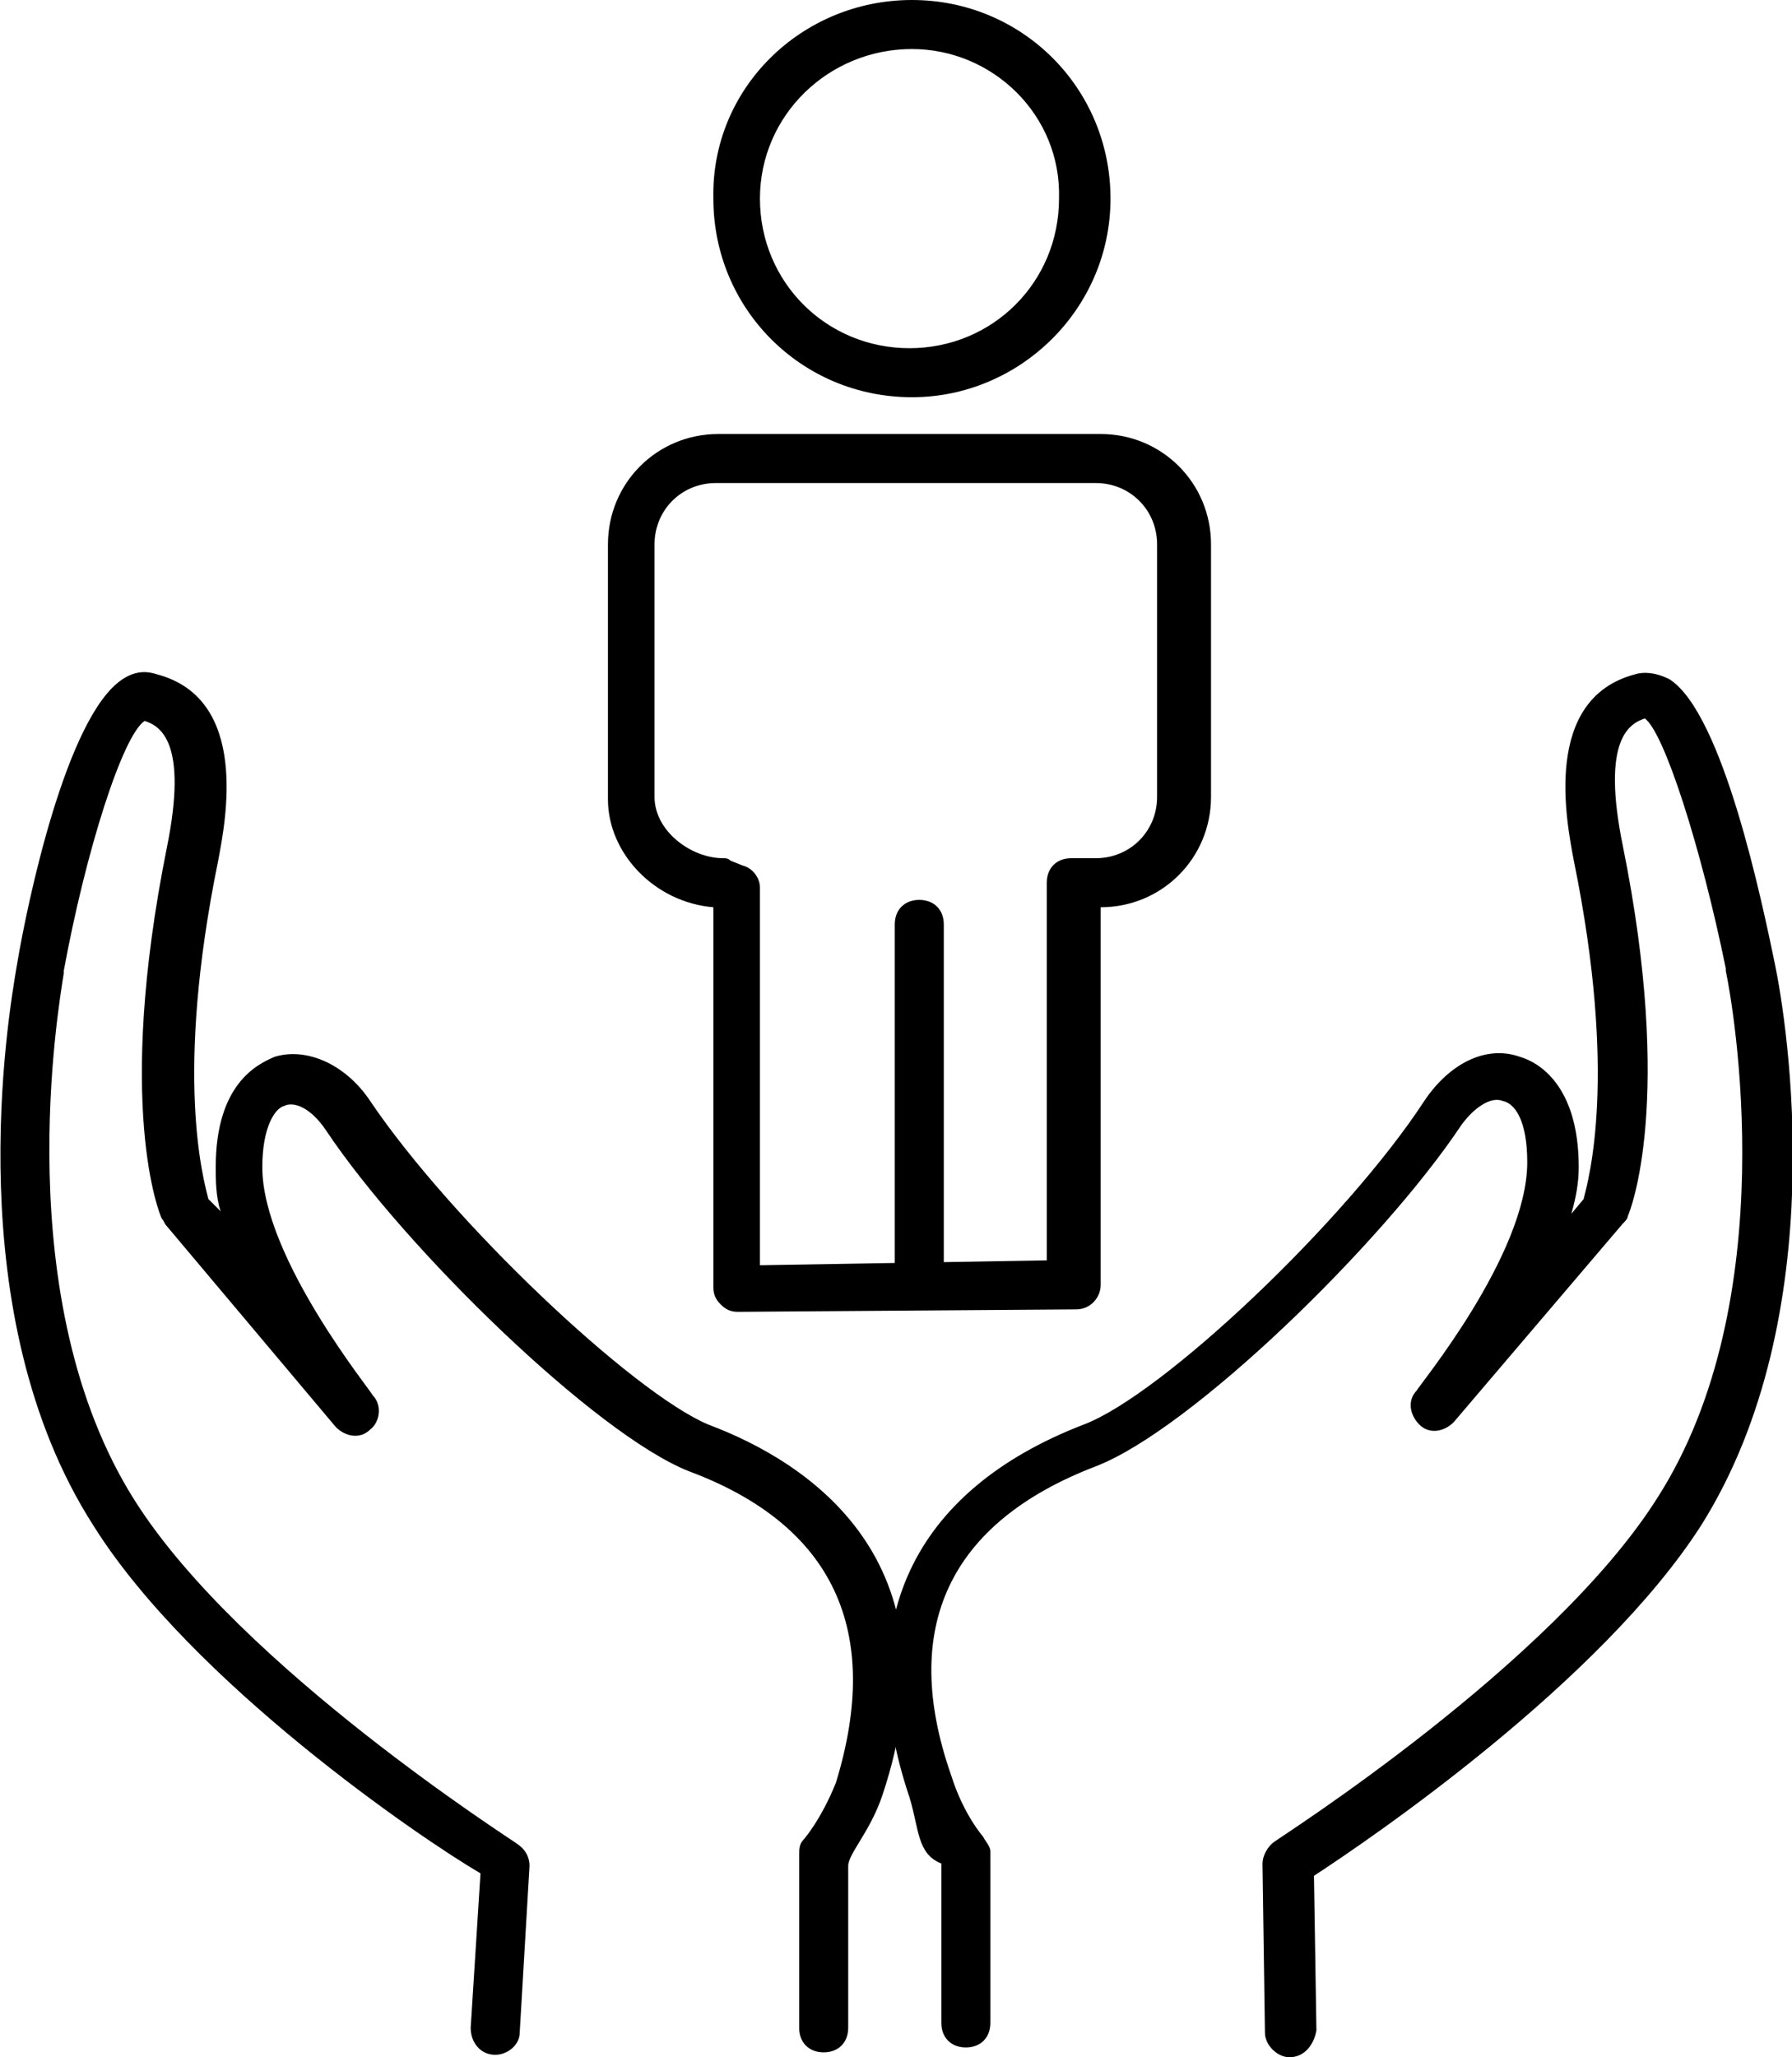 <svg xmlns="http://www.w3.org/2000/svg" viewBox="0 0 73.1 83.9"><path d="M52.6 83.9c-.5 0-1-.5-1-1l-.1-6.9c0-.3.2-.7.5-.9.1-.1 11.3-7.2 15.6-14 5.2-8.1 3.1-20.1 2.8-21.5v-.1c-1-4.9-2.5-9.6-3.3-10.2-.6.2-1.8.8-.9 5.2 2.1 10.4.3 14.9.2 15.1 0 .1-.1.2-.2.3L59.3 58c-.4.4-1 .5-1.4.1-.4-.4-.5-1-.1-1.4 0-.1 4.5-5.5 4.5-9.3 0-1.7-.5-2.4-1-2.5-.5-.2-1.2.3-1.7 1-3.2 4.8-11 12.4-14.9 13.9-6 2.3-8 6.6-5.9 12.6.5 1.6 1.3 2.5 1.3 2.5.1.2.3.4.3.6v7c0 .6-.4 1-1 1s-1-.4-1-1V76c-1-.4-.9-1.4-1.3-2.7-2.4-7.1.1-12.5 7.1-15.2 3.2-1.2 10.7-8.3 13.9-13.2 1-1.5 2.5-2.3 3.9-1.8.7.2 2.4 1.1 2.4 4.5 0 .6-.1 1.2-.3 1.9l.5-.6c.2-.8 1.4-5-.4-13.8-.3-1.6-1.3-6.6 2.5-7.6.3-.1.8-.1 1.4.2 2.2 1.4 3.8 9.2 4.3 11.6.5 2.4 2.4 14.3-3 22.9-4.1 6.4-13.5 12.8-15.8 14.3l.1 6.3c-.1.6-.5 1.1-1.1 1.1z"/><path d="M20.2 83.8s-.1 0 0 0c-.6 0-1-.5-1-1.1l.4-6.3C17.2 75 7.8 68.6 3.8 62.2-1.7 53.6.3 41.6.7 39.3c.4-2.4 2-10.1 4.3-11.6.6-.4 1.1-.3 1.4-.2 3.8 1 2.8 6 2.5 7.6-1.8 8.8-.6 13-.4 13.8l.5.5c-.2-.6-.2-1.3-.2-1.8 0-3.4 1.7-4.2 2.4-4.5 1.3-.4 2.9.3 3.9 1.8 3.3 4.9 10.7 11.9 13.8 13.2 4 1.5 10.3 5.5 7.1 15.1-.5 1.5-1.4 2.4-1.4 2.9v6.6c0 .6-.4 1-1 1s-1-.4-1-1v-7c0-.3 0-.5.2-.7 0 0 .7-.8 1.3-2.3 1.9-6.2-.1-10.5-6-12.7-3.8-1.5-11.6-9.1-14.8-13.9-.6-.9-1.3-1.2-1.7-1-.4.1-.9.9-.9 2.5 0 3.7 4.5 9.2 4.5 9.3.4.4.3 1.1-.1 1.4-.4.4-1 .3-1.4-.1L6.8 50c-.1-.1-.1-.2-.2-.3-.1-.2-1.9-4.6.2-15.1.9-4.4-.3-5-.9-5.2-.9.6-2.4 5.3-3.3 10.2v.1C2.4 41 .3 53 5.5 61.2 9.8 68 21 75.1 21.1 75.2c.3.2.5.5.5.9l-.4 6.8c0 .5-.5.9-1 .9z"/><g><path d="M30.1 53.3c-.2 0-.4-.1-.5-.2-.1-.1-.2-.3-.2-.5V36.7c-2.3-.1-4.3-2-4.3-4.2V22.2c0-2.3 1.9-4.2 4.2-4.2h15.6c2.3 0 4.2 1.9 4.2 4.2v10.3c0 2.3-1.9 4.2-4.2 4.2h-.2v15.6c0 .4-.3.7-.7.8l-13.9.2zm-.9-33.8c-1.5 0-2.7 1.2-2.7 2.7v10.3c0 1.6 1.6 2.7 3.1 2.7h.3l.5.2c.3.1.5.4.5.7v15.6l12.1-.1V36c0-.4.3-.8.8-.8h1c1.5 0 2.7-1.2 2.7-2.7V22.2c0-1.5-1.2-2.7-2.7-2.7H29.2z"/><path d="M30.1 53.5c-.3 0-.5-.1-.7-.3-.2-.2-.3-.4-.3-.7V37c-2.4-.2-4.3-2.2-4.3-4.4V22.2c0-2.5 2-4.5 4.5-4.5h15.6c2.5 0 4.5 2 4.5 4.5v10.3c0 2.5-2 4.5-4.5 4.5v15.4c0 .5-.4 1-1 1l-13.8.1zm-.9-35.3c-2.2 0-4 1.8-4 4v10.3c0 2 1.9 3.9 4.1 4h.2v16c0 .1.1.3.1.4.1.1.2.1.4.1v.3-.3l13.7-.2c.3 0 .5-.2.5-.5V36.5h.5c2.2 0 4-1.8 4-4V22.2c0-2.2-1.8-4-4-4H29.2zM30.6 52V36.2c0-.2-.1-.4-.3-.5l-.5-.2h-.2c-1.6 0-3.3-1.3-3.3-3V22.2c0-1.6 1.3-3 3-3h15.6c1.6 0 3 1.3 3 3v10.3c0 1.6-1.3 3-3 3h-1c-.3 0-.5.2-.5.5v15.9l-12.8.1zm-1.4-32.3c-1.4 0-2.5 1.1-2.5 2.5v10.3c0 1.4 1.5 2.5 2.8 2.5.1 0 .2 0 .3.1l.5.2c.4.1.7.5.7.9v15.4l11.7-.2V36c0-.6.4-1 1-1h1c1.4 0 2.5-1.1 2.5-2.5V22.2c0-1.4-1.1-2.5-2.5-2.5H29.2z"/><g><path d="M37.2 16c-4.3 0-7.9-3.5-7.9-7.9S32.8.2 37.2.2 45 3.8 45 8.1 41.5 16 37.2 16zm0-14.2c-3.5 0-6.4 2.9-6.4 6.4s2.9 6.4 6.4 6.4 6.4-2.9 6.4-6.4-2.9-6.4-6.4-6.4z"/><path d="M37.2 16.2c-4.5 0-8.1-3.6-8.1-8.1C29 3.6 32.7 0 37.2 0s8.1 3.6 8.1 8.1-3.7 8.1-8.1 8.1zm0-15.7c-4.2 0-7.6 3.4-7.6 7.6 0 4.2 3.4 7.6 7.6 7.6 4.2 0 7.6-3.4 7.6-7.6 0-4.2-3.4-7.6-7.6-7.6zm0 14.2c-3.6 0-6.6-3-6.6-6.6 0-3.6 3-6.6 6.6-6.6 3.6 0 6.6 3 6.6 6.6 0 3.7-3 6.6-6.6 6.6zm0-12.7C33.8 2 31 4.7 31 8.1c0 3.4 2.7 6.1 6.1 6.1 3.4 0 6.1-2.7 6.1-6.1.1-3.4-2.7-6.1-6-6.1z"/></g></g><path d="M37.5 52.7c-.6 0-1-.4-1-1v-14c0-.6.4-1 1-1s1 .4 1 1v14c0 .5-.5 1-1 1z"/></svg>
